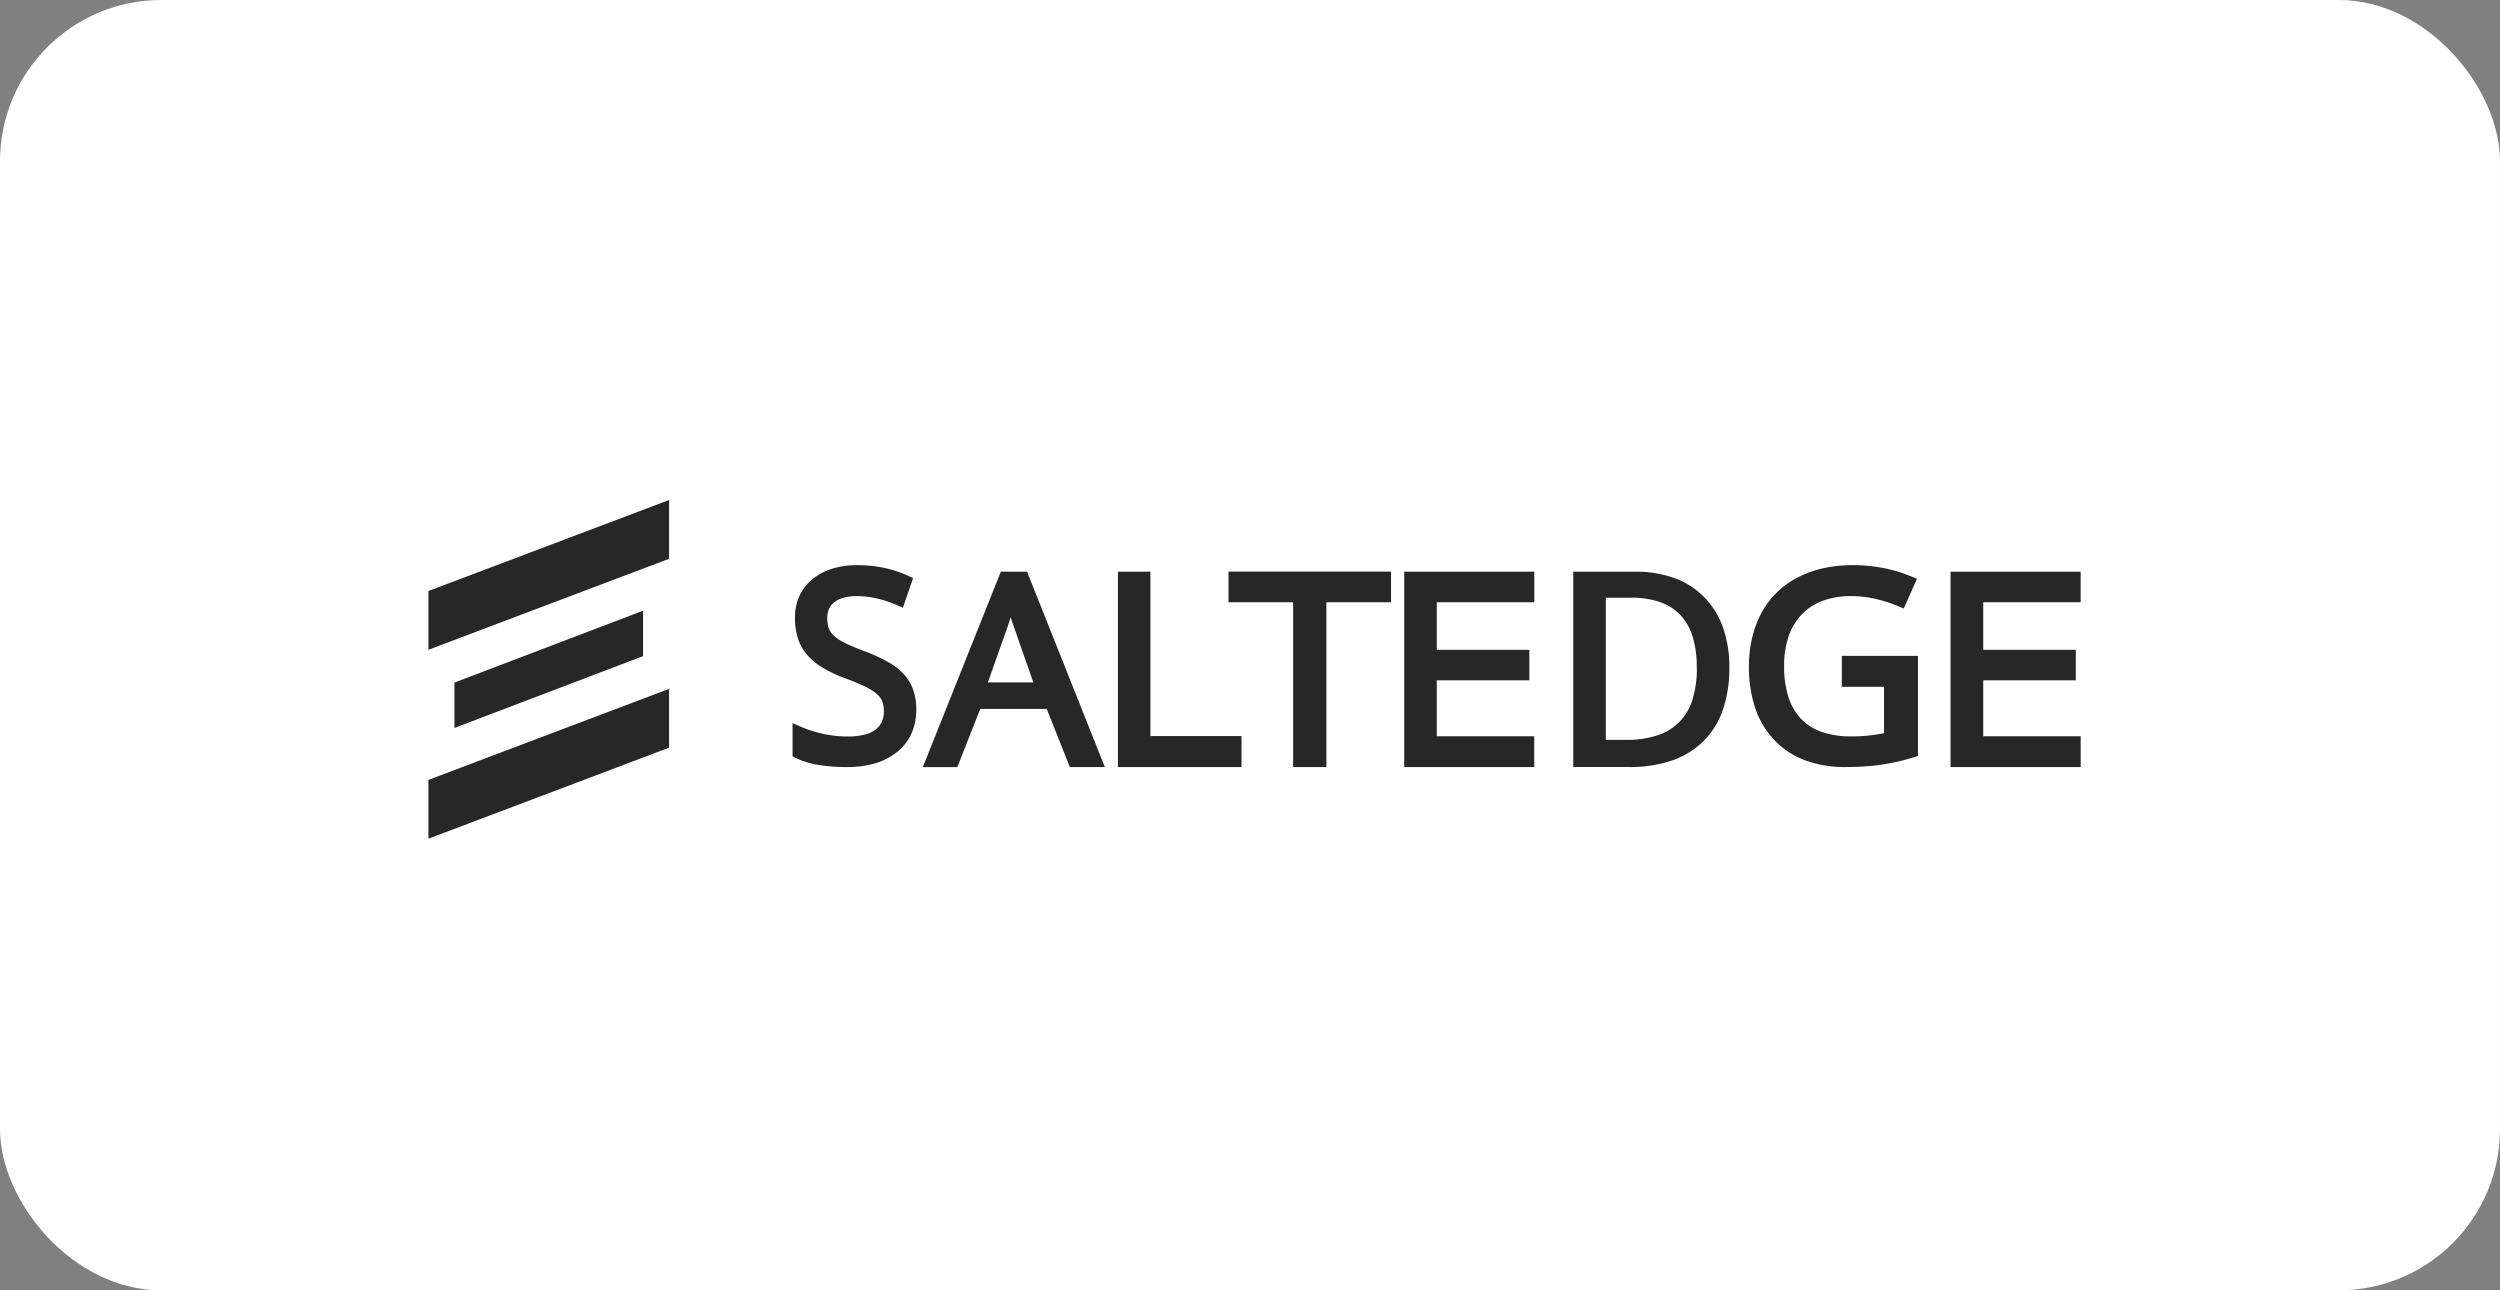 <svg xmlns="http://www.w3.org/2000/svg" viewBox="0 0 155 80">
  <rect x="0" y="0" width="155" height="80" fill="#808080" stroke="none"/>
  <defs>
    <style>
      .cls-1 {
        fill: #fff;
      }

      .cls-2 {
        fill: #272727;
        fill-rule: evenodd;
      }
    </style>
  </defs>
  <g id="Group_405" data-name="Group 405" transform="translate(-122 -1514)">
    <rect id="Rectangle_28" data-name="Rectangle 28" class="cls-1" width="155" height="80" rx="10" transform="translate(122 1514)"/>
    <path id="saltedge-logo-05f6599a16a351f2c87ad7bb1b768fb50386b5195efc50903798cee7a1b59e1a" class="cls-2" d="M102.08,16.558H94.373V4.442h8.066v1.9H96.4V9.288h5.739v1.893H96.4V14.65h6.042v1.907h-.359ZM88,9.664h4.352V15.87l-.26.081q-.478.149-.965.262-.469.109-.982.188t-1.078.116c-.383.026-.785.039-1.2.039a7.1,7.1,0,0,1-2.5-.412,5.07,5.07,0,0,1-1.914-1.254h0A5.351,5.351,0,0,1,82.263,12.9a8.047,8.047,0,0,1-.391-2.6,7.629,7.629,0,0,1,.2-1.757A6.164,6.164,0,0,1,82.65,7a5.3,5.3,0,0,1,.959-1.274,5.411,5.411,0,0,1,1.306-.932A6.517,6.517,0,0,1,86.5,4.226a8.451,8.451,0,0,1,1.813-.187,9.875,9.875,0,0,1,1.881.176,8.93,8.93,0,0,1,1.754.529l.345.144-.15.335L91.619,6.4l-.148.328-.335-.14a8.709,8.709,0,0,0-1.493-.474,6.7,6.7,0,0,0-1.415-.155,5.066,5.066,0,0,0-1.774.287,3.448,3.448,0,0,0-1.3.843,3.659,3.659,0,0,0-.819,1.355,5.671,5.671,0,0,0-.28,1.855,6.183,6.183,0,0,0,.271,1.932,3.458,3.458,0,0,0,.784,1.343,3.257,3.257,0,0,0,1.283.807,5.564,5.564,0,0,0,1.848.277,10.053,10.053,0,0,0,2.007-.2V11.582H87.632V9.663H88Zm-9.361.738a6.462,6.462,0,0,0-.26-1.938,3.391,3.391,0,0,0-.753-1.329,3.124,3.124,0,0,0-1.249-.8,5.4,5.4,0,0,0-1.818-.277H73v8.814h1.251a6.043,6.043,0,0,0,1.964-.287,3.285,3.285,0,0,0,2.152-2.2,6.377,6.377,0,0,0,.277-1.984Zm2.017-.012A7.872,7.872,0,0,1,80.26,13a5.06,5.06,0,0,1-1.219,1.963,5.146,5.146,0,0,1-1.976,1.2,8.033,8.033,0,0,1-2.616.393H70.981V4.443h3.8a7.174,7.174,0,0,1,2.448.389A4.963,4.963,0,0,1,79.1,6.024a5.082,5.082,0,0,1,1.172,1.9,7.371,7.371,0,0,1,.386,2.467h0ZM68.2,16.558H60.5V4.442h8.066v1.9H62.519V9.288h5.74v1.893h-5.74V14.65h6.042v1.907H68.2Zm-12.889,0h.364V6.341h4.009v-1.9H49.606v1.9h4.007V16.557h1.7ZM42.751,16.2V4.442h2.013V14.635h5.649v1.922H42.75V16.2h0Zm-5.244-4.889L36.29,7.834c-.064-.176-.127-.364-.192-.565-.056.183-.115.368-.177.556l0,.006-1.234,3.477h2.823Zm2.172,5.02-1.343-3.379H34.212l-1.327,3.378-.091.231H30.651l.2-.491L35.4,4.672l.092-.23h1.625l.09.23,4.536,11.394.2.491H39.77l-.091-.23h0ZM13.309,9.68V6.865L1.615,11.319l0,2.815,11.7-4.455Zm1.613-6.035L0,9.288V5.643L14.922,0V3.645h0Zm0,11.711L0,21V17.355l14.922-5.644v3.644h0Zm15.326-2.373a3.632,3.632,0,0,1-.3,1.5,3.057,3.057,0,0,1-.9,1.149,3.963,3.963,0,0,1-1.367.7,6.108,6.108,0,0,1-1.723.226,10.5,10.5,0,0,1-1.8-.138,5.034,5.034,0,0,1-1.38-.427l-.2-.1v-2.06l.486.213a6.877,6.877,0,0,0,.679.254q.354.113.74.2a7.408,7.408,0,0,0,.76.123,7.1,7.1,0,0,0,.757.04,4.171,4.171,0,0,0,1.043-.115,1.871,1.871,0,0,0,.684-.317,1.27,1.27,0,0,0,.383-.471,1.523,1.523,0,0,0,.128-.647,1.961,1.961,0,0,0-.048-.456,1.118,1.118,0,0,0-.129-.33h0a1.38,1.38,0,0,0-.244-.284,2.626,2.626,0,0,0-.405-.294h0a6.346,6.346,0,0,0-.65-.327q-.4-.175-.938-.374h0a7.9,7.9,0,0,1-1.386-.655,3.91,3.91,0,0,1-.965-.8,3,3,0,0,1-.566-1.028A4.057,4.057,0,0,1,22.727,7.3,3.2,3.2,0,0,1,23,5.953a2.9,2.9,0,0,1,.821-1.05v0a3.605,3.605,0,0,1,1.232-.65,5.167,5.167,0,0,1,1.528-.213,8.123,8.123,0,0,1,1.652.164,7.158,7.158,0,0,1,1.521.5l.3.137-.111.318-.4,1.159-.124.361-.341-.148A7.137,7.137,0,0,0,27.791,6.1a5.657,5.657,0,0,0-1.24-.14,3,3,0,0,0-.818.1,1.618,1.618,0,0,0-.566.278,1.111,1.111,0,0,0-.328.411,1.358,1.358,0,0,0-.109.564,2.231,2.231,0,0,0,.043.463v0a1.164,1.164,0,0,0,.12.331,1.277,1.277,0,0,0,.222.283,2.215,2.215,0,0,0,.371.288,5.211,5.211,0,0,0,.6.311q.38.172.879.359h0a9.931,9.931,0,0,1,1.523.692,4,4,0,0,1,1.012.783,2.856,2.856,0,0,1,.565.972,3.643,3.643,0,0,1,.184,1.188h0Z" transform="translate(148.561 1545)"/>
  </g>
</svg>
